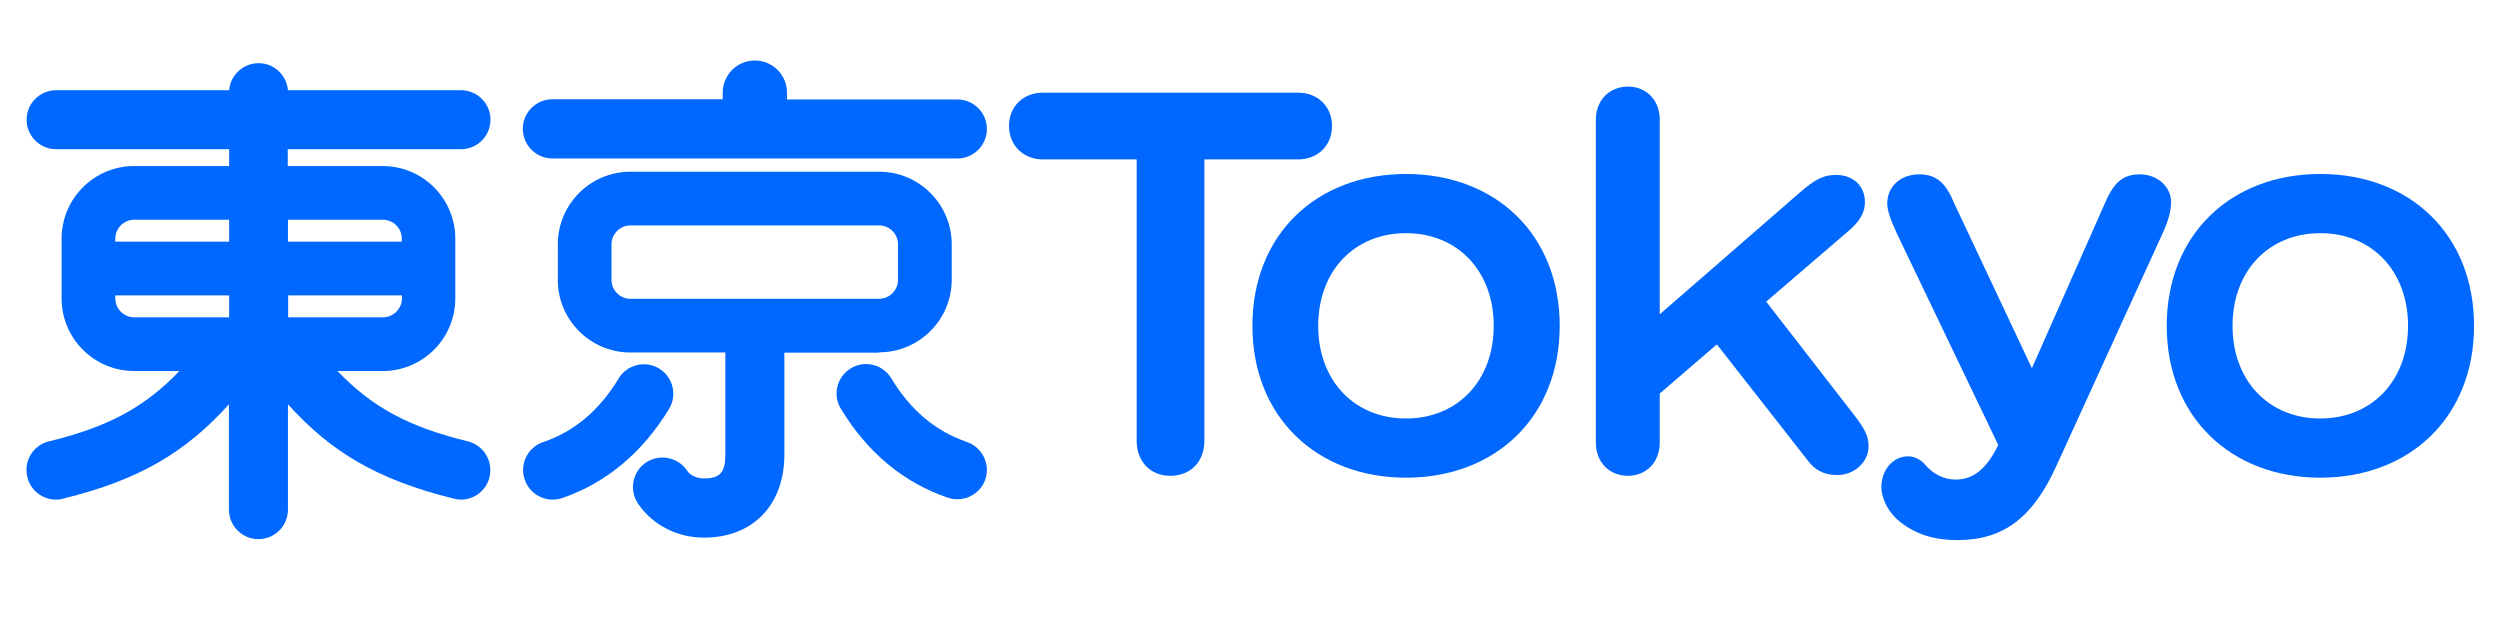 <svg fill="none" height="327" viewBox="0 0 1322 327" width="1322" xmlns="http://www.w3.org/2000/svg"><g fill="#0068ff"><path d="m243.772 78.9c8.6 0 15.6-7 15.6-15.6s-7-15.6-15.6-15.6h-91.5c-.7-8-7.4-14.3-15.5-14.3s-15 6.3-15.6 14.3h-91.5c-8.6 0-15.6 7-15.6 15.6s7 15.6 15.6 15.6h91.5v8.9h-50.2c-21.2 0-38.4 17.2-38.4 38.4v31.6c0 21.2 17.2 38.4 38.4 38.4h23.9c-18.2 19-37.4 29.5-69 37.2-8.4 2-13.5 10.5-11.4 18.9 1.7 7.1 8.1 11.9 15.1 11.9 1.2 0 2.5-.1 3.7-.5 41-10 65.3-25 87.8-49.9v55.7c0 8.6 7 15.6 15.6 15.6s15.6-7 15.6-15.6v-55.7c22.5 24.9 46.8 39.8 87.8 49.9 1.2.3 2.5.5 3.7.5 7 0 13.4-4.8 15.1-11.9 2-8.4-3.1-16.8-11.4-18.9-31.6-7.7-50.8-18.2-69-37.2h23.9c21.2 0 38.4-17.2 38.4-38.4v-31.6c0-21.2-17.2-38.4-38.4-38.4h-50.2v-8.9zm-172.8 37.3h50.2v11.6h-60.2v-1.6c0-5.5 4.5-10 10-10zm0 51.6c-5.5 0-10-4.5-10-10v-1.6h60.2v11.6zm131.5 0h-50.1c0-3.867 0-7.733 0-11.6h60.2v1.6c-.1 5.5-4.6 10-10.1 10zm0-51.6c5.5 0 10 4.5 10 10v1.6h-60.2v-11.6z"/><path d="m464.872 186.3c21.2 0 38.4-17.2 38.4-38.4v-18.7c0-21.2-17.2-38.4-38.4-38.4h-131.5c-21.2 0-38.4 17.2-38.4 38.4v18.8c0 21.2 17.2 38.4 38.4 38.4h50.2v53.9c0 9.5-2.8 12.7-11.3 12.7-3 0-6.9-1.1-9-4.2-4.8-7.1-14.5-9-21.7-4.2-7.1 4.8-9 14.5-4.2 21.7 7.6 11.2 20.6 18 34.9 18 25.8 0 42.5-17.2 42.5-43.9v-53.9h50.1zm-141.5-38.3v-18.8c0-5.5 4.5-10 10-10h131.5c5.5 0 10 4.5 10 10v18.8c0 5.5-4.5 10-10 10h-131.5c-5.5 0-10-4.5-10-10z"/><path d="m292.072 83.8h214.2c8.6 0 15.6-7 15.6-15.6s-7-15.6-15.6-15.6h-90.1v-3.6c0-9.4-7.6-17-17-17s-17 7.6-17 17v3.5h-90.1c-8.6 0-15.6 7-15.6 15.6s7 15.7 15.6 15.7z"/><path d="m511.272 233.7c-16.6-5.7-29.7-16.7-40-33.7-4.5-7.4-14.1-9.7-21.4-5.2-7.4 4.5-9.7 14.1-5.2 21.4 14.1 23.2 33.1 39 56.6 47 1.7.6 3.4.8 5 .8 6.5 0 12.6-4.1 14.8-10.6 2.7-8-1.7-16.9-9.8-19.7z"/><path d="m353.772 216.3c4.5-7.4 2.1-17-5.2-21.4-7.4-4.5-17-2.1-21.4 5.2-10.3 17-23.4 28-40 33.7-8.2 2.8-12.5 11.6-9.7 19.8 2.2 6.5 8.3 10.6 14.8 10.6 1.7 0 3.4-.3 5-.8 23.4-8.1 42.4-24 56.5-47.1z"/><path d="m601.072 233.2v-148.9h-49.6c-10.2 0-17.9-7.3-17.9-17.7s7.6-17.6 17.9-17.6h135c10.2 0 17.9 7.2 17.9 17.6s-7.6 17.7-17.9 17.7h-49.6v148.9c0 10.8-7.2 18.4-18 18.4-10.5.1-17.8-7.6-17.8-18.4z"/><path d="m662.272 172.3c0-48.3 33.9-80.3 81.2-80.3 47.4 0 81.3 32 81.3 80.3 0 48.2-33.9 80.3-81.3 80.3-47.2 0-81.2-32.1-81.2-80.3zm81.2 49c27.1 0 46.4-19.8 46.4-49s-19.3-49-46.4-49-46.4 19.8-46.4 49 19.3 49 46.4 49z"/><path d="m955.772 243.3-47.9-61.2-30.2 26v25.9c0 10.2-6.9 17.6-16.8 17.6-10 0-17-7.3-17-17.6v-170.7c0-10.2 7.1-17.5 17-17.5 9.8 0 16.8 7.2 16.8 17.5v102.9l73.5-63.9c9-7.9 13.4-9.8 19.8-9.8 8.7 0 15.2 5.5 15.2 14.4 0 4.7-1.9 9.6-9 15.5l-43.2 37.1 47.6 61.4c5.8 7.8 6.5 10.8 6.5 15.5 0 7.3-6.9 14.8-16.6 14.8-5 0-10.8-1.3-15.7-7.9z"/><path d="m997.972 107.6c0-9 7.098-15.4 16.898-15.4 9.7 0 14.3 5.1 18.7 15.7l40.9 86.8 38-85.9c5.1-12.2 9.8-16.6 19.1-16.6s16.5 6.5 16.5 14.7c0 4.4-1.4 9.8-4.3 16.1l-56.5 123.7c-12.1 26.5-27.4 38.9-52.1 38.9-12.2 0-21.9-2.9-30.5-9.7-5.798-4.6-9.798-11.9-9.798-18.4 0-8.9 6.098-16.2 14.098-16.2 2.6 0 5.7 1.1 8.3 3.6 4.7 5.8 10.7 8.7 16.8 8.7 9.6 0 16.5-5.8 22.6-18.3l-53.5-111.6c-3.198-6.9-5.198-12.2-5.198-16.1z"/><path d="m1145.77 172.3c0-48.3 34-80.3 81.2-80.3 47.4 0 81.3 32 81.3 80.3 0 48.2-33.9 80.3-81.3 80.3-47.2 0-81.2-32.1-81.2-80.3zm81.2 49c27.1 0 46.4-19.8 46.4-49s-19.3-49-46.4-49-46.4 19.8-46.4 49 19.3 49 46.4 49z"/></g></svg>